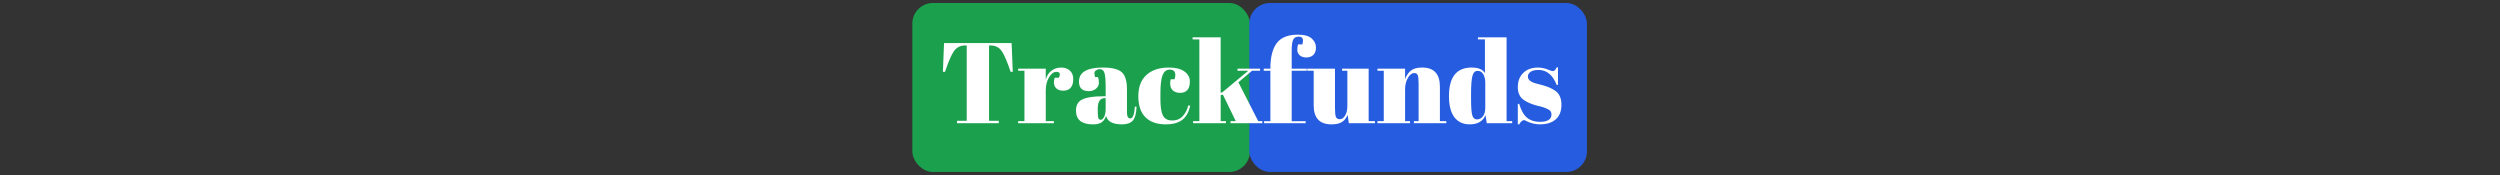 <svg xmlns="http://www.w3.org/2000/svg" xml:space="preserve" width="4000" height="280" data-id="lg_wnbwSdwOmbX3rbfvfc" data-version="1" viewBox="0 0 2000 140"><rect x="0" y="0" width="2000" height="140" fill="#333333" stroke="none"/><g data-padding="20"><g transform="translate(10 2.5)scale(.964)"><rect width="311.269" height="155.799" x="673.995" y="-78.066" fill="#1ba14d" paint-order="stroke" rx="19" ry="19" transform="matrix(.9 0 0 .9 140.16 70.15)"/><rect width="311.269" height="155.799" x="673.995" y="-78.066" fill="#255ce0" paint-order="stroke" rx="19" ry="19" transform="matrix(.9 0 0 .9 419.84 70.15)"/><rect width="538.65" height="107.35" x="477.341" y="-53.825" fill="none" rx="0" ry="0" transform="translate(279.19 70.45)"/><path fill="#fff" d="M773.066 33.12h56.08l.95 23.86h-1.8q-4.19-12.64-7.42-17.25t-9.31-4.61h-1.15v62.54h8.08v2h-34.69v-2h8.08V35.12h-1.24q-6.08 0-9.41 4.8t-7.32 17.06h-1.8Zm93.25 23.95q-3.52 0-6.18 4.57-2.66 4.56-2.66 10.83v25.48h6.75v1.71h-29.66v-1.71h5.23V56.12h-5.23v-1.71h22.91v9.13q1.23-4.85 4.75-7.46 3.52-2.62 7.99-2.62 4.46 0 7.27 2.52 2.8 2.52 2.8 7.13t-2.09 7.08-6.41 2.47q-4.33 0-6.37-2.85-2.05-2.85-.53-7.89h3.43q2.37-4.85-2-4.85m38.11 20.25h2.76V70q0-9.03-1-12.12t-3.85-3.09q-1.71 0-3.09.91-1.38.9-1.38 2.47t.57 3.18h2.38q.76 2 .76 4.8 0 2.81-2.38 4.85t-5.99 2.04q-8.17 0-8.17-7.89 0-11.69 19.86-11.69 11.32 0 15.64 3.85 4.33 3.85 4.33 14.12v19.29q0 4.95 2.75 4.95 3.23 0 3.81-9.79l1.42.09q-.38 8.37-3.14 11.5-2.75 3.14-9.03 3.14-11.4 0-13.11-7.03-1.24 3.61-3.71 5.32t-7.23 1.71q-14.07 0-14.07-11.5 0-6.75 5.38-9.27 5.37-2.52 16.49-2.52m-3.8 11.69q0 4.95.52 6.37.52 1.43 2 1.43 1.47 0 2.75-2.43 1.29-2.42 1.29-6.7v-8.84h-.67q-5.89 0-5.89 8.65Zm59.8-33.84q-4.18 0-5.99 4.57-1.81 4.56-1.81 15.11v4.94q0 9.41 2.09 13.5 2.1 4.09 7.7 4.09 5.61 0 8.94-3.8 3.33-3.81 4.28-8.65l1.71.19q-1.81 8.17-6.66 11.78-4.94 3.71-13.59 3.71-11.03 0-16.92-5.94t-5.89-17.4q0-11.45 6.7-17.63t18.68-6.18q8.46 0 12.93 3.28 4.46 3.28 4.46 8.22 0 4.95-2.14 7.23-2.13 2.28-5.89 2.28-3.75 0-6.04-2-2.28-1.99-2.28-5.89 0-1.71.48-3.42h3.14q.66-1.9.66-3.42 0-4.57-4.56-4.57m76.81 44.49h-26.43v-1.71h4.37l-10.74-22.05-1.81.47v21.58h4.38v1.71h-27.28v-1.71h5.22V30.08h-5.61v-1.71h23.29v46.1l1.53-.57 21.38-17.78h-8.93v-1.71h18.72v1.71h-6.65l-11.31 9.6 16.44 32.23h3.43Zm30.22-71.86q-3.61 0-4.75 2.7-1.14 2.71-1.14 8.7v15.21h12.55v1.71h-12.55v41.83h11.6v1.71h-34.51v-1.71h5.23V56.12h-5.51v-1.71h5.51v-.38q0-13.69 5.23-20.77t17.49-7.08q8.08 0 11.6 3.18 3.51 3.19 3.51 7.37t-2.18 6.28q-2.19 2.09-5.8 2.09t-5.56-1.86q-1.95-1.85-1.95-4.27 0-2.43.57-4.71h3.61q1.9-6.46-2.95-6.46"/><path fill="#fff" d="M1130.676 97.95v1.71h-21.67l-1.05-6.94q-1.52 3.8-4.52 5.85-2.99 2.04-8.88 2.04-14.74 0-14.74-15.87V56.12h-5.32v-1.71h23v32.61q0 5.7.81 7.51.81 1.8 3.23 1.8 2.43 0 4.33-2.94 1.9-2.95 1.9-8.18V56.12h-4.37v-1.71h22.05v43.54Zm2.08-41.83v-1.71h22.91v8.75q1.52-4.38 4.66-7.04 3.13-2.66 9.5-2.66 14.74 0 14.74 15.88v28.61h5.32v1.71h-26.9v-1.71h3.9V67.06q0-5.71-.76-7.37-.76-1.67-2.76-1.67-3.04 0-5.37 4-2.33 3.99-2.33 9.69v26.24h4.09v1.71h-27v-1.71h5.23V56.12Zm77.67 23.86q0 9.98 1.05 13.26 1.04 3.28 3.85 3.28 2.8 0 4.85-2.47 2.04-2.47 2.04-7.32V66.01q0-4.09-1.62-6.94-1.61-2.85-4.75-2.85t-4.28 4.18-1.14 14.64Zm34.13 19.68h-21.1l-1.05-6.65q-3.23 7.6-13.12 7.6-8.17 0-12.69-5.89-4.51-5.9-4.51-17.59 0-23.67 18.82-23.67 8.36 0 11.03 4.66V30.08h-5.8v-1.71h23.76v69.58h4.66Zm5.8.95h-1.14V83.6h1.14q2.47 8.27 6.65 11.59 4.19 3.33 10.46 3.33 9.69 0 9.69-6.18 0-2.66-2.37-3.99-3.71-2.09-9.51-3.23-6.46-1.71-10.83-4.57-5.23-3.42-5.23-10.83 0-7.42 4.56-11.84t12.17-4.42q4.66 0 9.6 2.19 1.81.76 2.76.76t1.61-.67q.67-.66 1.62-2.47h1.04v14.55h-1.14q-4.85-12.36-15.02-12.36-4.46 0-6.65 1.57-2.19 1.56-2.19 3.94 0 1.43.67 2.24.66.8 1.04 1.18t1.24.81 1.43.67q.57.23 1.75.61 1.19.38 1.76.48 6.47 1.62 9.32 2.8 2.85 1.19 5.42 2.9 5.23 3.62 5.23 11.65t-4.76 12.17q-4.75 4.13-13.02 4.13-5.89 0-11.41-2.76-1.14-.76-1.8-.76-2.1 0-4.09 3.52"/></g><path fill="transparent" stroke="transparent" d="M720 0h560v140H720z"/></g></svg>